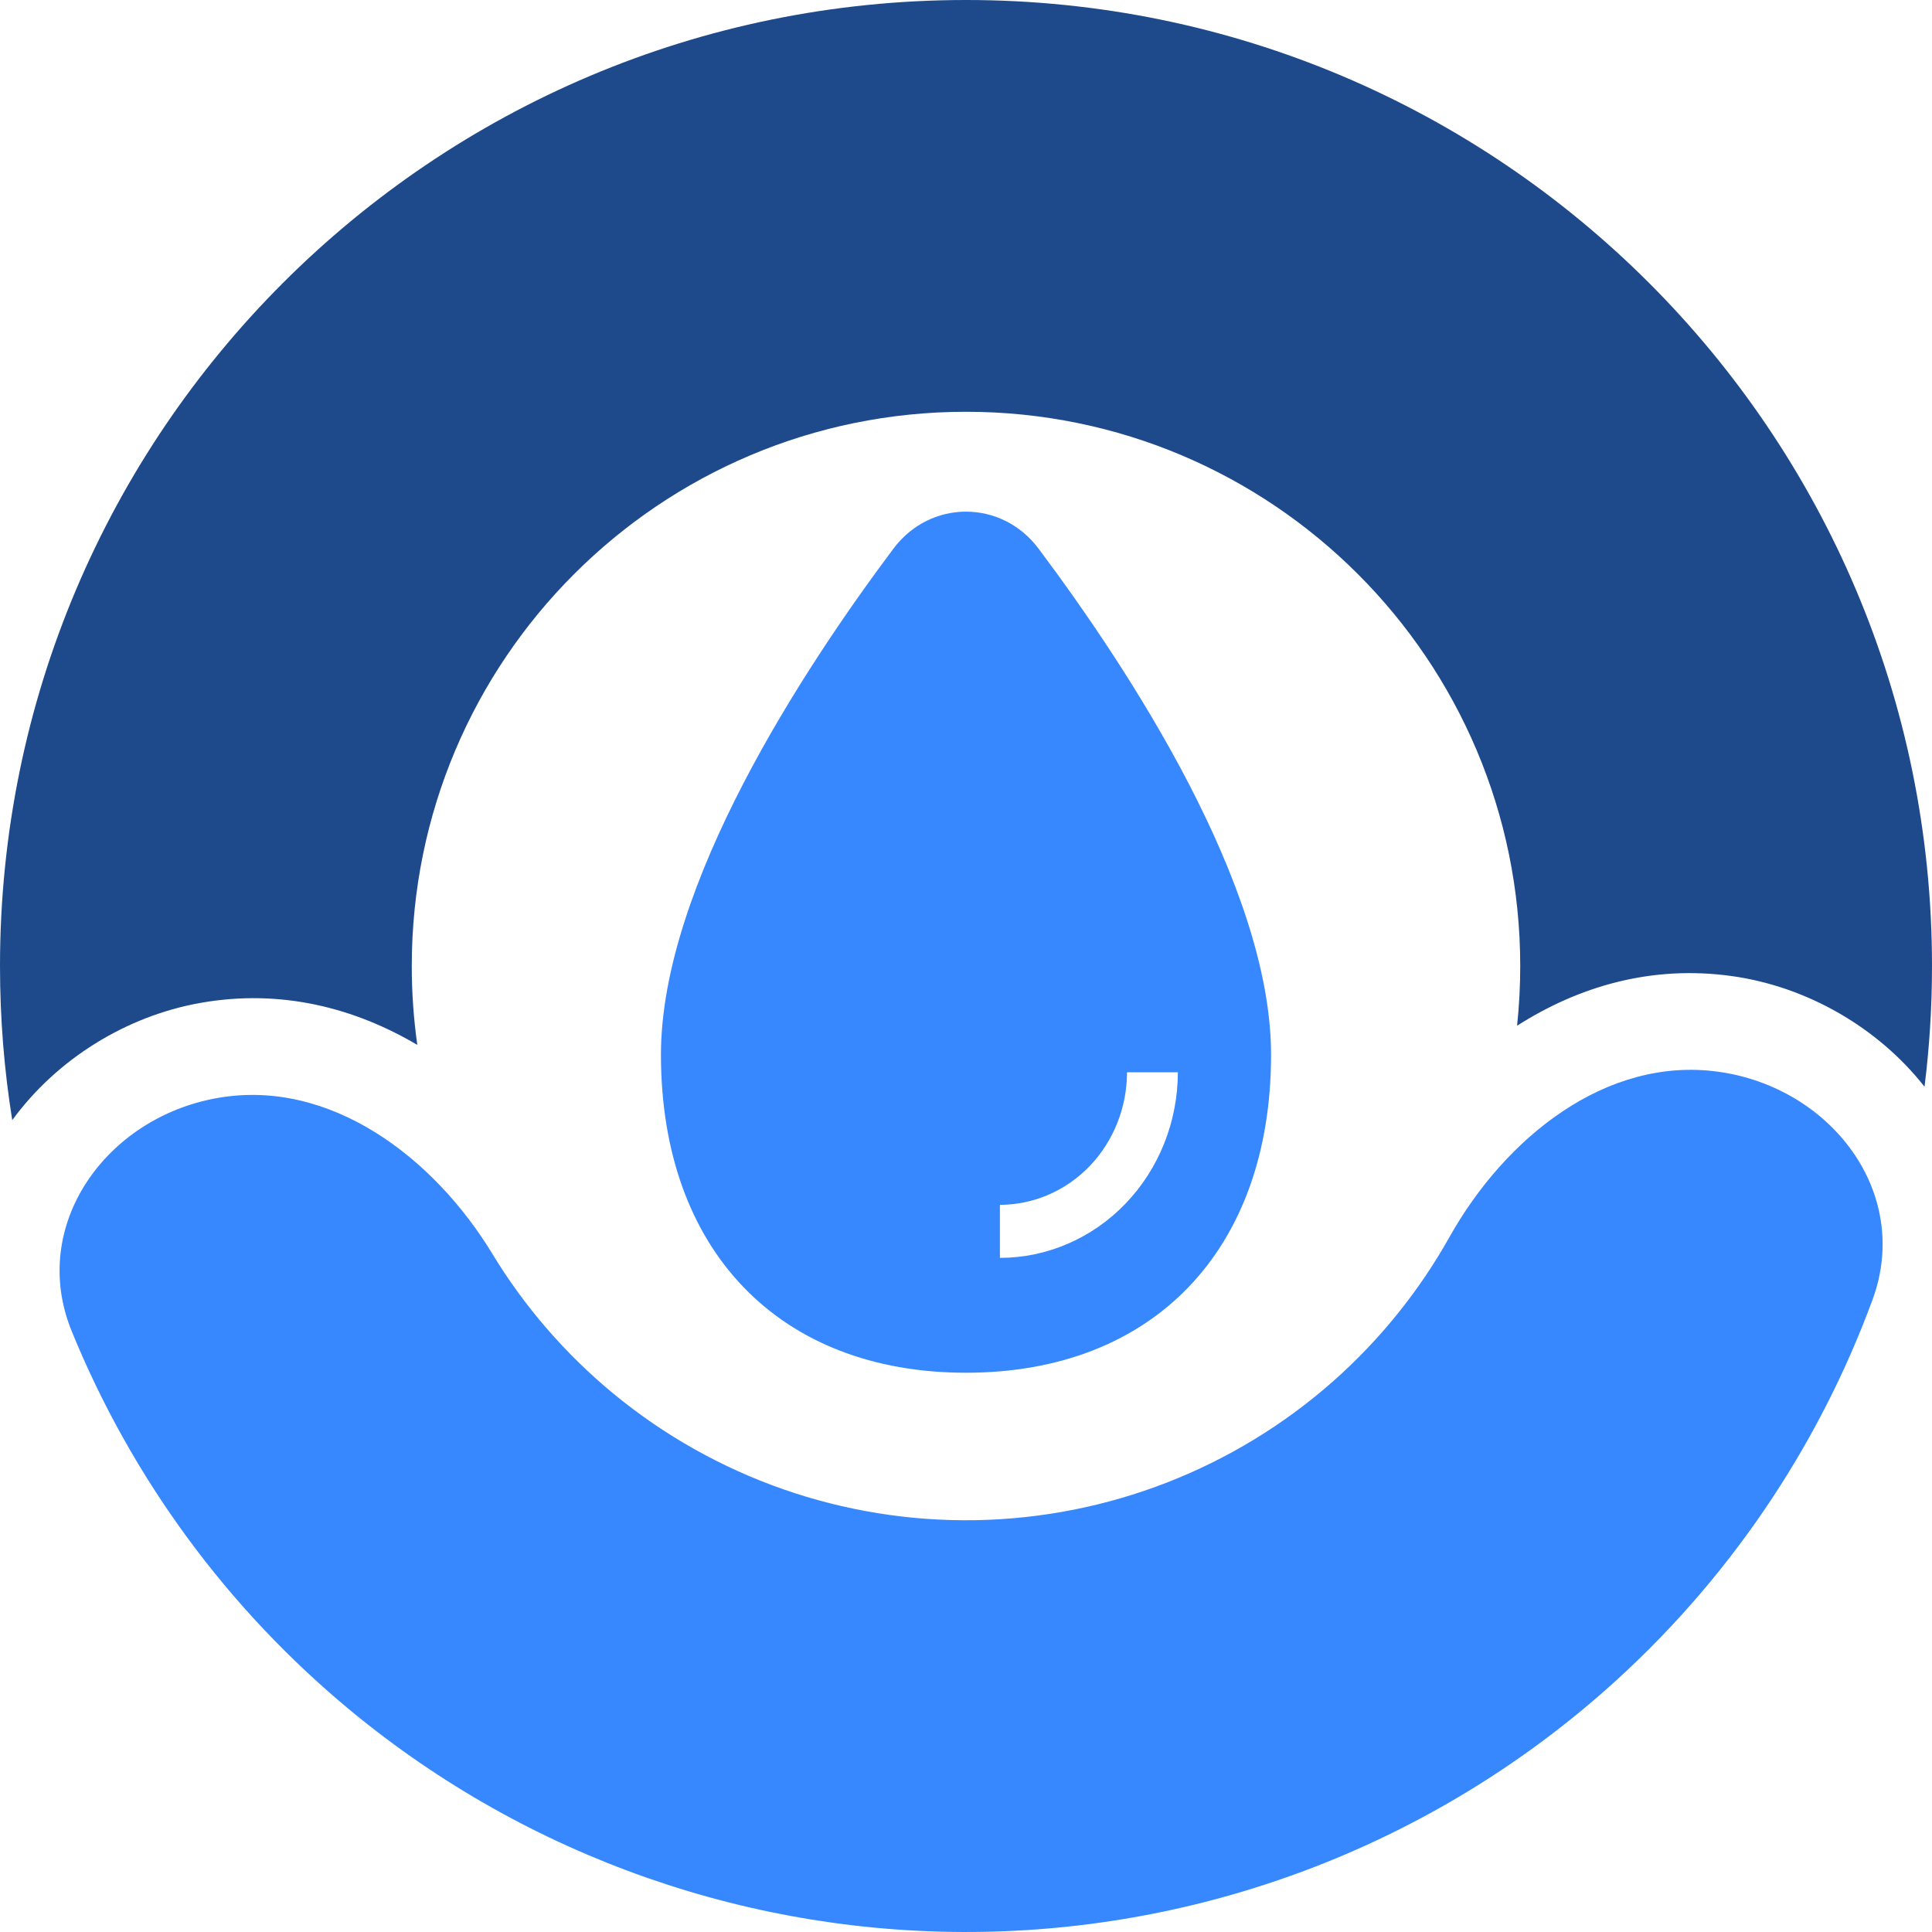 <svg width="38" height="38" viewBox="0 0 38 38" fill="none" xmlns="http://www.w3.org/2000/svg">
<path d="M20.427 10.791C19.7 9.821 18.3 9.821 17.573 10.791C15.798 13.16 13 17.421 13 20.744C13 24.583 15.318 27 19 27C22.682 27 25 24.583 25 20.744C25 17.421 22.202 13.16 20.427 10.791ZM19.667 24.741V23.698C20.329 23.697 20.965 23.422 21.434 22.934C21.902 22.445 22.166 21.782 22.167 21.091H23.167C23.166 22.059 22.797 22.986 22.14 23.671C21.484 24.355 20.595 24.74 19.667 24.741Z" fill="#3787FF"/>
<path d="M4.277 21.596C2.074 21.984 0.565 24.112 1.41 26.182C2.59 29.073 4.474 31.648 6.915 33.661C10.406 36.538 14.809 38.076 19.332 37.997C23.855 37.918 28.202 36.228 31.59 33.23C33.959 31.134 35.752 28.494 36.83 25.564C37.603 23.465 36.02 21.392 33.805 21.081C31.591 20.769 29.602 22.381 28.509 24.332C27.916 25.389 27.146 26.349 26.224 27.165C24.28 28.884 21.786 29.854 19.191 29.9C16.595 29.945 14.069 29.063 12.066 27.412C11.116 26.628 10.313 25.697 9.684 24.661C8.523 22.749 6.479 21.208 4.277 21.596Z" fill="#3787FF"/>
<path d="M37.853 21.374C37.95 20.596 38 19.804 38 19C38 8.507 29.493 0 19 0C8.507 0 0 8.507 0 19C0 20.032 0.082 21.045 0.241 22.032C1.113 20.837 2.475 19.985 3.947 19.725C5.538 19.444 6.985 19.83 8.208 20.552C8.136 20.045 8.099 19.527 8.099 19C8.099 12.979 12.979 8.099 19 8.099C25.02 8.099 29.901 12.979 29.901 19C29.901 19.397 29.88 19.789 29.839 20.175C31.036 19.411 32.469 18.974 34.069 19.199C35.548 19.407 36.939 20.212 37.853 21.374Z" fill="#1E4A8C"/>
</svg>
